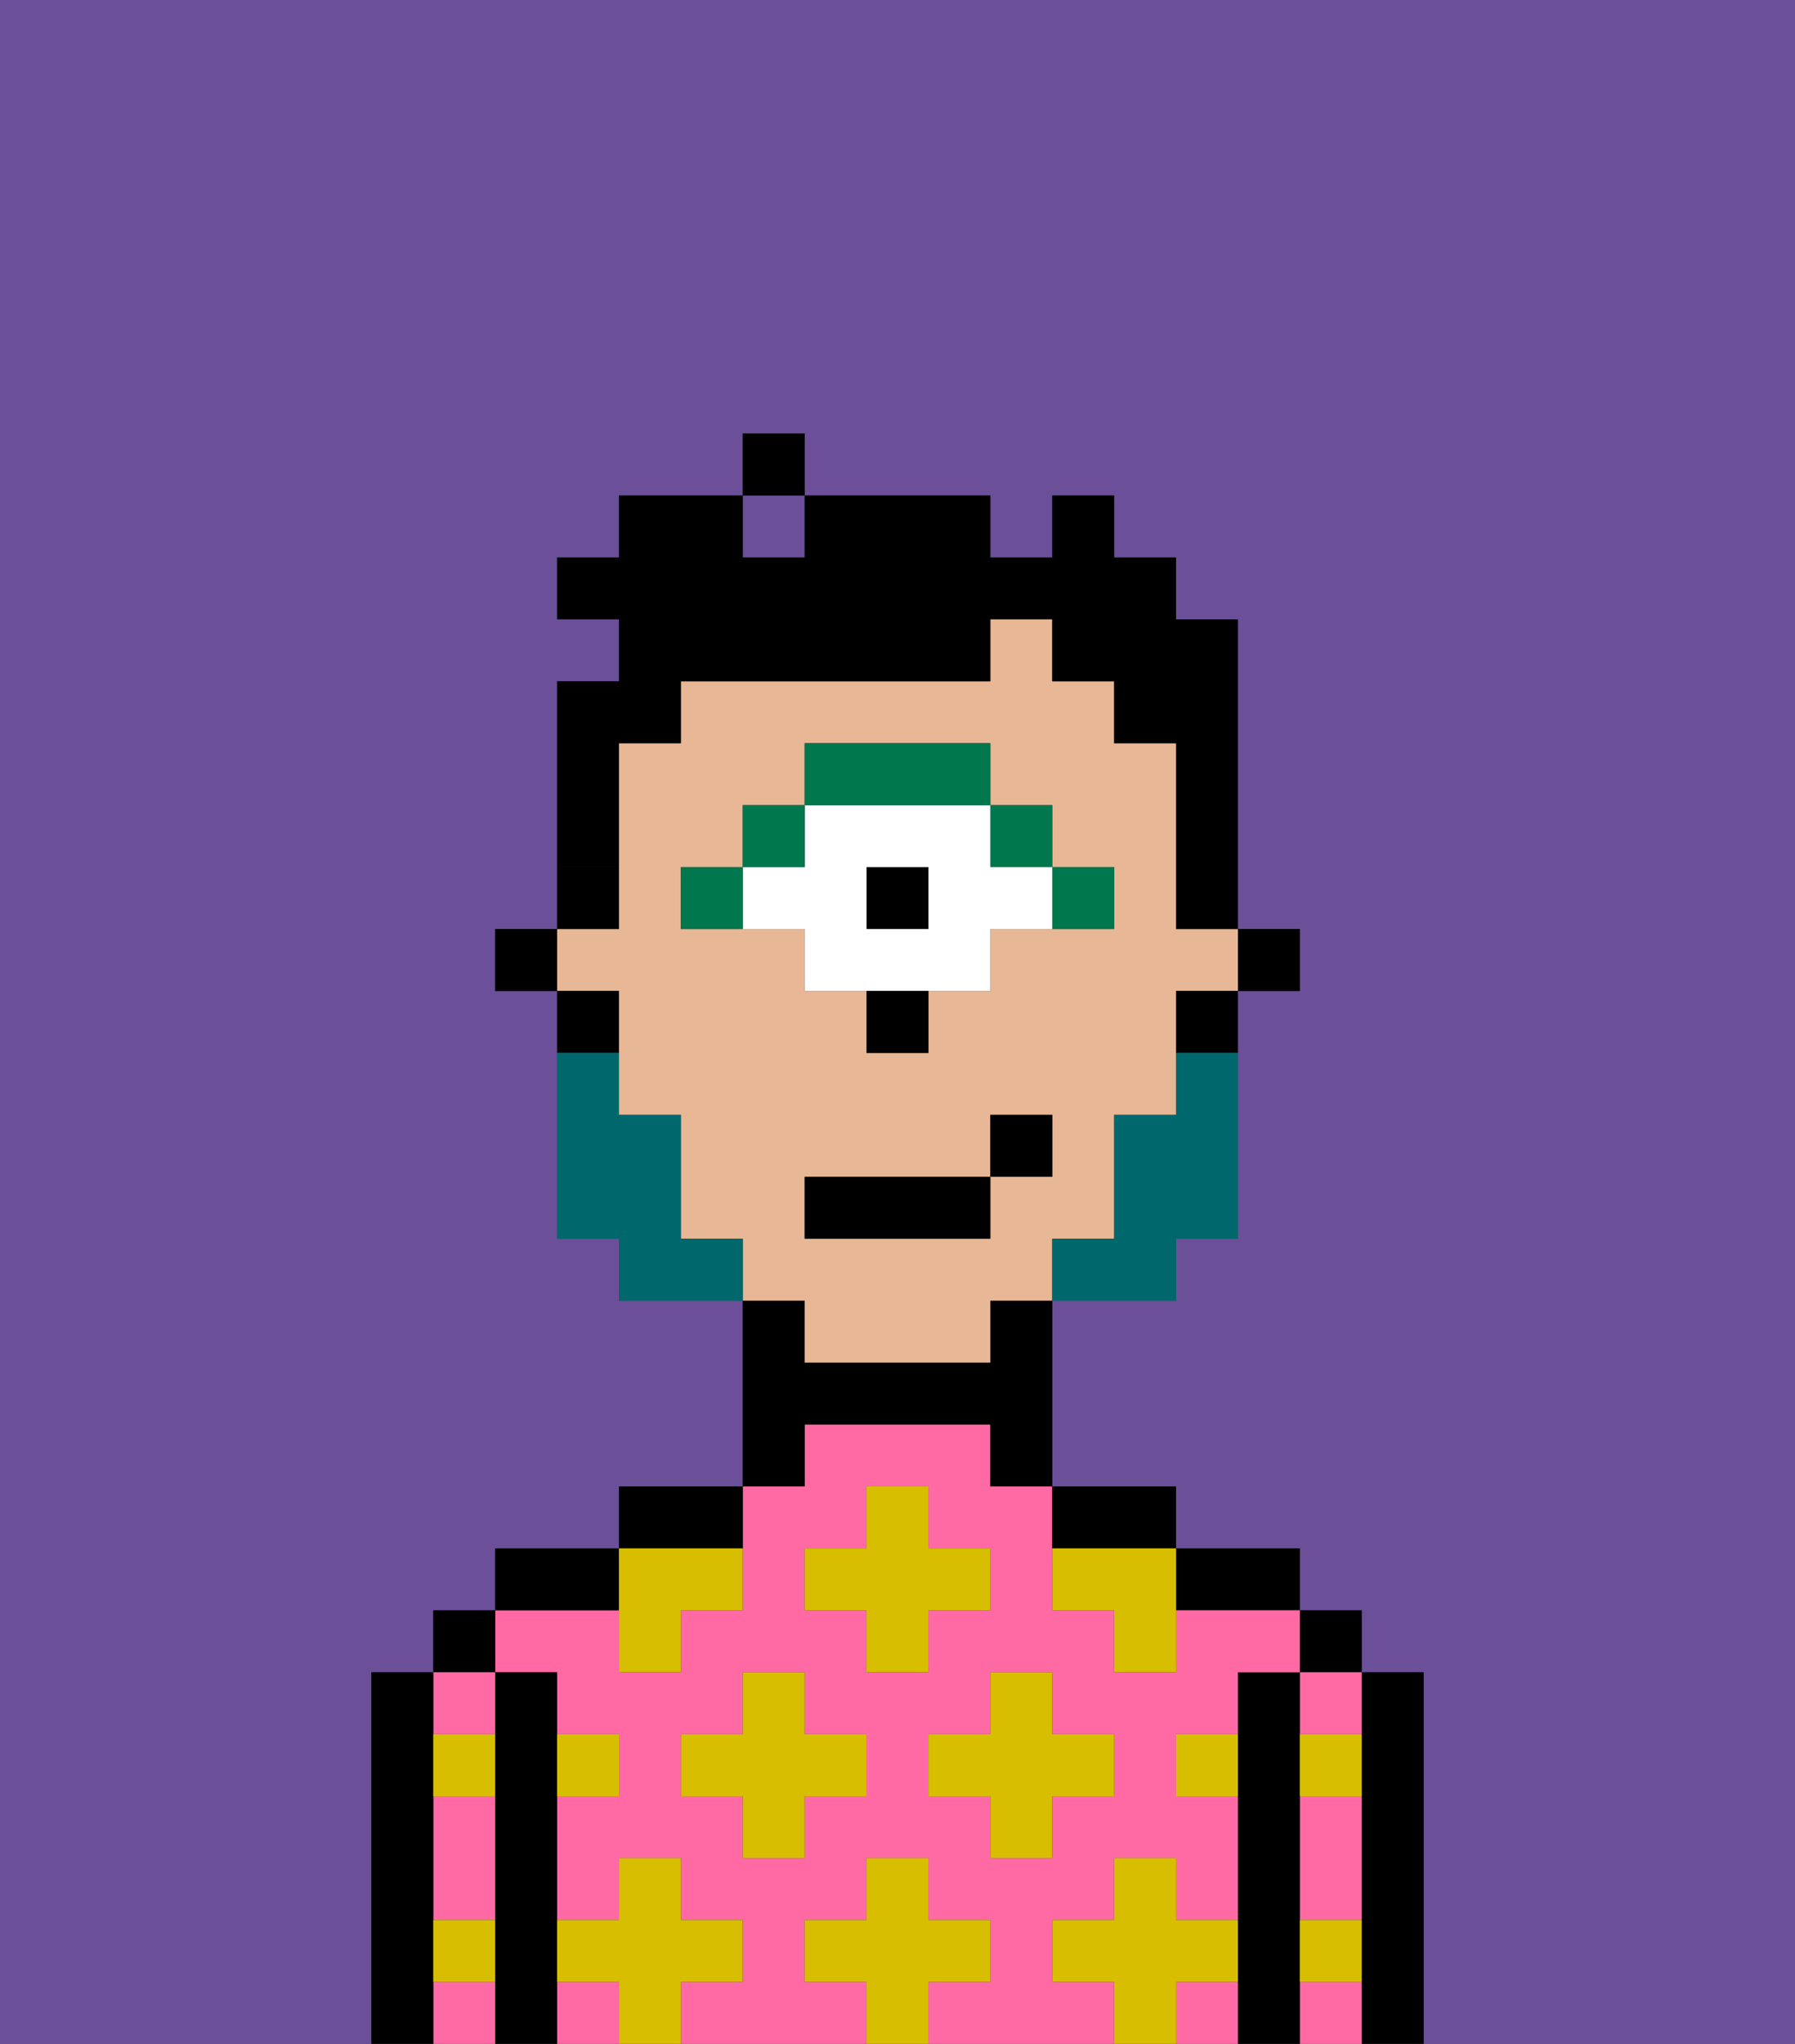 <svg xmlns="http://www.w3.org/2000/svg" viewBox="0 0 29 33"><rect x="0" y="0" width="29" height="33" fill="#333333" stroke="none"/><defs><style>polygon,rect,path{shape-rendering:crispedges;}.ja95-1{fill:#6b4f99;}.ja95-2{fill:#000000;}.ja95-3{fill:#ff6aa5;}.ja95-4{fill:#d8be00;}.ja95-5{fill:#e8b795;}.ja95-6{fill:#00774c;}.ja95-7{fill:#ffffff;}.ja95-8{fill:#00686d;}.ja95-9{fill:#000000;}</style></defs><path class="ja95-1" d="M0,33H6V27H7V26H8V25h2V24h2V21H10V20H9V16H8V15H9V11h1V10H9V9h1V8h2V7h1V8h3V9h1V8h1V9h1v1h1v5h1v1H20v4H19v1H17v3h2v1h2v1h1v1h1v6h6V0H0Z"/><rect class="ja95-1" x="12" y="8" width="1" height="1"/><path class="ja95-2" d="M23,27H22v6h1V27Z"/><rect class="ja95-2" x="21" y="26" width="1" height="1"/><path class="ja95-3" d="M21,30v1h1V29H21Z"/><path class="ja95-3" d="M21,28h1V27H21Z"/><path class="ja95-3" d="M21,32v1h1V32Z"/><path class="ja95-2" d="M21,31V27H20v6h1V31Z"/><path class="ja95-2" d="M20,26h1V25H19v1Z"/><path class="ja95-3" d="M19,32v1h1V32Z"/><rect class="ja95-3" x="9" y="32" width="1" height="1"/><path class="ja95-3" d="M17,32V31h1V30h1v1h1V29H19V28h1V27h1V26H19v1H18V26H17V24H16V23H13v1H12v2H11v1H10V26H8v1H9v1h1v1H9v2h1V30h1v1h1v1H11v1h3V32H13V31h1V30h1v1h1v1H15v1h3V32Zm-3-3H13v1H12V29H11V28h1V27h1v1h1Zm0-2V26H13V25h1V24h1v1h1v1H15v1Zm1,2V28h1V27h1v1h1v1H17v1H16V29Z"/><path class="ja95-2" d="M18,25h1V24H17v1Z"/><path class="ja95-2" d="M13,23h3v1h1V21H16v1H13V21H12v3h1Z"/><path class="ja95-2" d="M12,24H10v1h2Z"/><path class="ja95-2" d="M10,25H8v1h2Z"/><path class="ja95-2" d="M9,31V27H8v6H9V31Z"/><rect class="ja95-2" x="7" y="26" width="1" height="1"/><path class="ja95-3" d="M8,28V27H7v1Z"/><path class="ja95-3" d="M7,30v1H8V29H7Z"/><path class="ja95-3" d="M7,32v1H8V32Z"/><path class="ja95-2" d="M7,31V27H6v6H7V31Z"/><path class="ja95-4" d="M12,32V31H11V30H10v1H9v1h1v1h1V32Z"/><polygon class="ja95-4" points="13 27 12 27 12 28 11 28 11 29 12 29 12 30 13 30 13 29 14 29 14 28 13 28 13 27"/><path class="ja95-4" d="M10,27h1V26h1V25H10v2Z"/><polygon class="ja95-4" points="15 26 16 26 16 25 15 25 15 24 14 24 14 25 13 25 13 26 14 26 14 27 15 27 15 26"/><polygon class="ja95-4" points="17 30 17 29 18 29 18 28 17 28 17 27 16 27 16 28 15 28 15 29 16 29 16 30 17 30"/><path class="ja95-4" d="M17,25v1h1v1h1V25H17Z"/><path class="ja95-4" d="M7,29H8V28H7Z"/><path class="ja95-4" d="M10,29V28H9v1Z"/><path class="ja95-4" d="M21,29h1V28H21Z"/><path class="ja95-4" d="M19,29h1V28H19Z"/><path class="ja95-4" d="M21,32h1V31H21Z"/><path class="ja95-4" d="M7,32H8V31H7Z"/><polygon class="ja95-4" points="16 32 16 31 15 31 15 30 14 30 14 31 13 31 13 32 14 32 14 33 15 33 15 32 16 32"/><path class="ja95-4" d="M20,32V31H19V30H18v1H17v1h1v1h1V32Z"/><rect class="ja95-2" x="20" y="15" width="1" height="1"/><path class="ja95-5" d="M13,22h3V21h1V20h1V18h1V16h1V15H19V12H18V11H17V10H16v1H11v1H10v3H9v1h1v2h1v2h1v1h1Zm4-3H16v1H13V19h3V18h1Zm-5-4H11V14h1V13h1V12h3v1h1v1h1v1H16v1H15v1H14V16H13V15Z"/><path class="ja95-2" d="M19,17h1V16H19Z"/><path class="ja95-2" d="M10,14H9v1h1Z"/><path class="ja95-2" d="M10,16H9v1h1Z"/><rect class="ja95-2" x="8" y="15" width="1" height="1"/><path class="ja95-6" d="M18,15V14H17v1Z"/><rect class="ja95-6" x="16" y="13" width="1" height="1"/><rect class="ja95-2" x="14" y="14" width="1" height="1"/><path class="ja95-7" d="M13,16h3V15h1V14H16V13H13v1H12v1h1Zm1-2h1v1H14Z"/><path class="ja95-6" d="M16,13V12H13v1h3Z"/><rect class="ja95-6" x="12" y="13" width="1" height="1"/><path class="ja95-6" d="M11,14v1h1V14Z"/><path class="ja95-2" d="M14,17h1V16H14Z"/><path class="ja95-8" d="M19,18H18v2H17v1h2V20h1V17H19Z"/><path class="ja95-8" d="M11,20V18H10V17H9v3h1v1h2V20Z"/><rect class="ja95-2" x="13" y="19" width="3" height="1"/><rect class="ja95-2" x="16" y="18" width="1" height="1"/><path class="ja95-9" d="M10,13V12h1V11h5V10h1v1h1v1h1v3h1V10H19V9H18V8H17V9H16V8H13V9H12V8H10V9H9v1h1v1H9v3h1Z"/><rect class="ja95-9" x="12" y="7" width="1" height="1"/></svg>